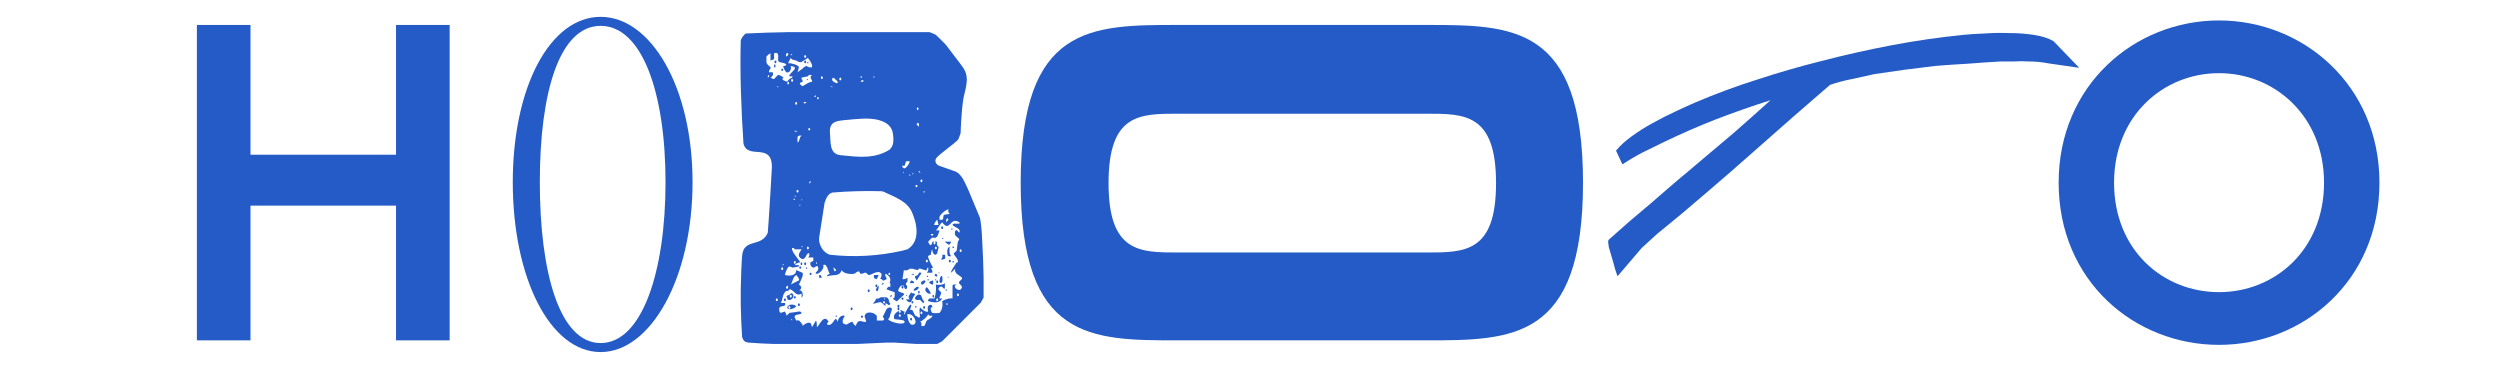 <svg width="497" height="74" viewBox="0 0 497 74" fill="none" xmlns="http://www.w3.org/2000/svg">
<g clip-path="url(#clip0_283_5446)">
<path d="M441.146 68.558C424.306 68.558 409.258 55.838 409.258 36.311C409.258 16.963 424.306 4.065 441.146 4.065C457.896 4.065 473.034 16.963 473.034 36.311C473.034 55.838 457.896 68.558 441.146 68.558ZM420.275 36.311C420.275 49.747 430.039 58.078 441.146 58.078C452.164 58.078 462.017 49.747 462.017 36.311C462.017 23.054 452.164 14.545 441.146 14.545C430.039 14.545 420.275 23.054 420.275 36.311Z" fill="#245BC6"/>
<path d="M351.986 19.919C348.403 21.053 344.82 22.308 341.237 23.681C337.714 25.055 334.221 26.577 330.757 28.249C329.384 28.906 327.981 29.593 326.547 30.309C325.174 31.026 323.86 31.802 322.606 32.638H322.517L321.263 29.951C322.099 28.936 323.144 27.98 324.398 27.085C325.711 26.129 327.085 25.264 328.518 24.487C330.011 23.651 331.474 22.905 332.907 22.248C334.4 21.531 335.774 20.904 337.028 20.367C341.088 18.635 345.209 17.112 349.389 15.799C353.569 14.425 357.809 13.201 362.108 12.126C366.706 10.932 371.364 9.887 376.082 8.991C380.799 8.095 385.547 7.408 390.324 6.931C391.458 6.811 392.832 6.722 394.444 6.662C396.057 6.543 397.699 6.513 399.371 6.572C401.102 6.572 402.745 6.692 404.297 6.931C405.91 7.17 407.223 7.588 408.239 8.185L413.255 13.38V13.47L407.074 12.574C405.88 12.335 404.566 12.216 403.133 12.216C402.297 12.156 401.431 12.156 400.535 12.216C399.639 12.216 398.744 12.216 397.848 12.216C395.639 12.335 393.429 12.484 391.22 12.664C389.07 12.783 386.89 12.932 384.681 13.111C380.56 13.589 376.559 14.127 372.678 14.724C371.245 15.022 369.752 15.351 368.199 15.709C366.647 16.008 365.183 16.396 363.81 16.873C362.675 17.829 361.571 18.784 360.496 19.74C359.421 20.636 355.569 24.009 348.941 29.862C345.716 32.728 342.492 35.535 339.267 38.282C336.102 41.028 332.818 43.775 329.414 46.522L326.368 49.299L321.621 54.853H321.531C321.472 54.614 321.322 54.166 321.083 53.509C320.904 52.792 320.695 52.046 320.456 51.27C320.218 50.493 320.009 49.777 319.829 49.12C319.71 48.403 319.68 47.956 319.74 47.776C319.74 47.717 320.158 47.328 320.994 46.612C321.83 45.895 322.845 44.999 324.039 43.925C325.293 42.85 326.637 41.715 328.07 40.521C329.503 39.267 330.847 38.102 332.101 37.028C333.415 35.893 334.549 34.937 335.505 34.161C336.46 33.325 337.057 32.818 337.296 32.638C339.804 30.548 342.282 28.458 344.731 26.368C347.179 24.218 349.598 22.069 351.986 19.919Z" fill="#245BC6"/>
<path d="M283.44 4.96C300.727 4.96 314.701 4.96 314.701 36.311C314.701 67.662 300.727 67.662 283.35 67.662H234.174C216.887 67.662 202.913 67.662 202.913 36.311C202.913 4.96 216.887 4.96 234.174 4.96H283.44ZM283.619 50.195C291.233 50.195 297.413 50.195 297.413 36.4C297.413 22.606 291.233 22.606 283.619 22.606H234.174C226.561 22.606 220.38 22.606 220.38 36.4C220.38 50.195 226.561 50.195 234.174 50.195H283.619Z" fill="#245BC6"/>
<path d="M148.784 68.109C148.067 68.02 147.799 67.751 147.53 67.034C147.44 66.049 147.261 61.57 147.261 60.585V57.539C147.261 56.196 147.44 51.538 147.53 50.911C147.799 47.239 151.382 49.299 152.636 46.253C152.815 44.283 153.352 35.325 153.442 33.444C153.621 28.07 148.605 31.921 147.799 28.518C147.351 21.71 147.082 14.723 147.261 8.005C147.44 7.468 147.888 6.93 148.247 6.662C149.501 6.572 155.233 6.393 156.487 6.393H184.793C184.972 6.483 185.778 6.751 186.047 6.93C186.405 7.289 187.928 8.722 188.107 8.991C188.465 9.528 190.884 12.573 191.421 13.38C193.033 15.619 191.69 17.948 191.421 20.277C191.242 21.262 190.973 25.472 190.973 26.457C190.884 26.726 190.615 27.532 190.436 27.801L189.629 28.518L187.032 30.578C186.494 31.115 185.688 31.474 186.047 32.369C186.047 32.459 186.405 32.817 186.584 32.907L189.629 33.982C191.242 34.429 191.869 36.49 192.496 37.744L194.735 43.118C194.825 43.297 195.004 44.193 195.004 44.462C195.093 44.91 195.273 47.418 195.273 48.045C195.362 49.12 195.541 54.225 195.541 55.211V59.152L195.004 60.137L187.301 67.84L186.315 68.378H182.195C181.747 68.378 178.254 68.109 177.806 68.109H176.283C175.656 68.109 170.998 68.378 170.371 68.378H153.89C153.173 68.378 149.59 68.199 148.784 68.109ZM161.145 64.257C161.235 64.347 161.414 64.885 161.414 65.064L162.22 63.72C162.399 64.078 162.399 64.616 162.399 65.064C162.937 64.616 163.832 62.287 164.728 63.989C164.549 64.078 164.37 64.257 164.459 64.526C165.534 64.974 165.892 63.093 166.251 63.451C166.34 63.541 166.52 63.899 166.52 63.989C166.609 63.362 167.057 62.645 167.863 62.735C167.863 62.735 167.863 62.914 167.863 63.003C167.774 63.093 167.594 63.362 167.594 63.451C167.505 63.63 167.505 64.168 167.594 64.257C167.684 64.347 168.132 64.526 168.311 64.526C168.401 64.437 169.207 63.989 169.296 63.989C169.386 63.989 169.565 63.989 169.565 63.989C169.386 64.257 170.102 64.795 170.102 64.795C170.729 63.093 171.356 64.168 172.163 63.989C172.163 63.899 172.163 63.72 172.163 63.72C172.163 63.63 171.894 63.093 171.894 63.003C171.894 61.839 173.417 62.018 173.954 62.466C173.954 62.466 174.223 62.735 174.312 62.735V63.72H175.477C176.014 63.63 175.656 63.093 175.477 63.003L176.283 61.391C176.373 61.302 176.731 61.122 176.82 61.122C177.716 61.122 177.089 62.108 177 62.466C176.91 62.824 176.91 63.183 176.552 63.451C176.82 63.989 179.687 64.795 179.866 63.989C179.776 63.899 179.687 63.72 179.687 63.72C179.418 63.63 178.075 63.451 177.806 63.451C177.447 62.556 178.164 62.108 178.881 61.66C179.149 61.481 179.508 62.018 179.866 61.929L179.687 62.466H179.866C179.866 62.287 180.314 61.57 180.403 61.391C180.493 61.212 180.941 60.406 181.12 60.585C181.21 60.675 181.21 60.854 181.12 60.854C181.12 61.033 180.941 61.57 180.851 61.66C180.941 61.57 181.299 61.57 181.389 61.66L181.926 62.735C182.016 62.735 182.464 63.003 182.464 63.003C182.553 63.003 182.643 63.093 182.643 63.183C183.18 63.183 182.553 61.839 182.911 61.122C183.091 61.302 183.986 62.197 184.524 61.929C184.345 61.391 184.345 60.585 185.061 60.585C185.24 60.585 185.42 60.943 185.33 61.122H185.061C184.972 61.481 185.061 61.929 185.33 62.197C185.509 62.287 186.584 62.287 186.763 62.197C186.942 62.108 187.301 61.391 187.301 61.122C187.39 60.943 187.39 60.137 187.301 59.868C187.928 59.51 188.644 59.241 189.361 59.331V56.823C189.361 56.465 190.077 56.554 190.167 56.554C189.182 56.912 190.525 57.987 190.973 57.539C191.779 56.733 190.346 56.554 190.704 56.017C190.704 55.927 191.152 55.569 191.242 55.479C191.242 55.479 191.242 55.3 191.242 55.211C190.704 54.673 189.629 54.404 189.898 53.419L189.092 54.225C188.913 53.867 189.988 52.613 190.167 52.165H190.436C190.615 51.449 189.45 50.642 189.629 50.374C189.629 50.284 190.167 49.926 190.167 49.836C190.257 49.657 190.346 48.224 190.436 48.045C190.436 48.045 190.704 47.597 190.704 47.507L189.898 46.791C189.809 46.611 189.719 45.805 190.167 45.716L190.704 46.253C191.152 45.447 189.719 45.178 189.361 44.73C189.361 44.641 189.54 44.462 189.629 44.462H190.704C190.794 44.372 190.794 44.193 190.704 44.193C188.823 42.939 188.913 46.343 187.301 44.193C186.853 44.551 186.405 45.537 186.047 45.805H186.763C186.763 45.984 186.405 46.88 186.315 47.059C186.226 47.059 186.047 47.239 186.047 47.239C185.957 47.328 185.42 47.239 185.33 47.239C185.151 47.328 184.613 47.955 184.524 48.045C184.524 48.134 184.703 48.492 184.793 48.582C184.793 48.582 184.972 48.761 185.061 48.761C185.151 48.582 185.42 48.313 185.33 48.045H186.315C186.226 48.224 186.226 48.672 186.315 48.761C186.315 48.851 186.494 49.03 186.584 49.03C186.584 49.03 186.584 49.209 186.584 49.299C186.494 49.567 186.315 50.284 186.315 50.374C186.226 50.463 186.047 50.642 186.047 50.642C185.509 50.642 185.33 50.015 185.33 49.567C185.24 49.657 185.061 50.284 185.061 50.374V50.642C184.972 50.642 184.524 50.821 184.524 50.911C184.345 51.09 185.33 53.061 185.509 53.15L185.061 53.419C185.33 53.598 185.42 53.956 185.33 54.225H184.255C184.524 53.956 184.613 53.598 184.524 53.15C184.345 53.24 184.166 53.509 184.255 53.688C183.718 53.867 183.359 53.33 182.643 53.419C182.643 53.509 182.553 53.688 182.464 53.688C182.374 53.688 181.568 53.509 181.389 53.419H180.851C180.851 53.509 180.403 53.688 180.403 53.688C180.224 53.777 179.687 53.777 179.687 53.688L179.418 55.479C179.687 55.569 180.045 55.479 180.403 55.211V56.017C180.314 56.017 180.135 56.285 180.135 56.285C179.866 56.823 180.762 56.644 180.135 57.539C180.045 57.45 179.866 57.36 179.866 57.36C179.776 57.271 179.687 56.823 179.687 56.823C179.06 56.465 178.702 57.36 178.612 57.539C178.254 58.256 180.045 58.077 179.687 58.614L178.343 59.868C178.343 59.958 177.985 59.779 177.806 59.6C177.716 59.6 177.537 59.42 177.537 59.331C177.627 59.331 177.806 59.152 177.806 59.152C177.895 58.794 177.895 58.077 177.806 58.077L176.283 57.539C176.283 57.181 176.731 56.823 177 57.092V56.285H176.82C177.268 55.479 176.82 54.763 176.014 54.404C175.746 55.211 176.91 55.3 175.746 55.748C175.387 55.927 175.387 55.3 174.939 55.479C175.119 55.3 175.387 54.673 175.208 54.404C174.581 53.509 173.148 54.763 172.7 54.673C172.611 54.673 172.252 54.315 172.163 54.225C172.163 54.225 171.983 54.225 171.894 54.225C171.804 54.315 171.177 54.494 171.088 54.404C170.729 54.404 171.177 53.509 170.102 54.225C170.102 54.315 169.923 54.404 169.834 54.404C169.207 54.584 167.594 54.404 167.326 53.688C166.878 55.121 165.534 54.494 164.459 54.942C164.459 54.942 164.459 54.763 164.459 54.673C164.549 54.673 164.907 54.404 164.997 54.404C164.638 54.315 164.459 52.165 163.653 52.703C164.011 53.419 162.668 54.673 162.22 54.404C161.862 54.046 163.026 53.956 162.578 52.971C162.578 52.882 162.22 52.882 162.22 52.971C162.13 52.971 161.951 53.15 161.951 53.15C161.414 53.419 160.876 52.523 161.145 52.165C161.145 52.075 161.593 51.896 161.683 51.896V51.18H160.608C160.876 51.09 160.966 50.642 160.876 50.374C160.249 50.105 160.249 51.807 159.354 51.449C158.368 50.911 158.906 50.284 159.354 49.567H158.01C158.01 49.567 157.831 49.299 157.741 49.299C157.741 49.299 157.562 49.299 157.473 49.299C157.204 49.926 158.816 51.538 159.085 52.165C158.816 52.165 158.189 52.344 158.01 52.703H158.816V52.971C158.816 52.971 158.1 53.15 157.741 53.15C157.741 53.24 157.562 53.24 157.473 53.15C157.473 53.15 157.025 52.971 156.935 52.971C156.577 52.971 156.039 54.404 156.039 54.673C156.846 54.852 158.279 54.942 158.279 53.688L159.533 54.225C159.622 54.315 159.622 54.763 159.533 54.942C159.443 55.211 158.995 56.285 158.816 56.554C159.443 57.002 159.443 57.36 158.816 57.808C159.443 57.36 159.891 58.883 159.354 59.152V58.346C158.368 58.973 158.1 58.077 157.204 57.539C157.204 57.539 157.025 57.539 156.935 57.539C156.935 57.539 156.756 57.808 156.666 57.808H156.487C156.398 57.808 156.039 57.987 156.039 58.077C155.412 58.973 155.681 59.51 155.233 60.137C155.233 60.227 155.233 60.227 155.233 60.227H156.039C156.487 61.391 154.517 60.227 154.965 61.929C154.965 62.018 155.144 62.197 155.233 62.197C155.323 62.197 155.95 61.929 156.039 61.929C156.039 61.929 156.219 62.287 156.308 62.466C156.308 62.466 156.308 62.645 156.308 62.735C156.308 62.735 156.666 62.556 156.666 62.466C156.756 62.466 156.935 62.197 156.935 62.197C157.025 62.197 158.368 62.018 158.816 61.929C159.085 61.929 159.174 61.929 159.354 62.197C159.174 62.735 157.741 62.287 158.01 63.183C158.1 63.272 158.279 63.72 158.279 63.72C158.368 63.72 158.816 63.63 158.816 63.72C158.906 63.72 159.443 64.347 159.533 64.526C159.533 64.526 159.533 64.705 159.533 64.795C159.801 64.526 160.697 63.899 161.145 64.257ZM183.18 64.257V64.795C184.076 65.064 183.897 64.168 184.255 63.72C184.345 63.63 185.509 63.093 185.33 62.735C185.061 62.824 184.613 62.824 184.524 62.466C184.255 63.093 183.539 63.63 182.911 63.989C183.001 63.989 183.18 64.168 183.18 64.257ZM180.583 63.72C180.851 64.257 181.03 64.705 181.657 64.526C182.553 64.168 181.568 62.197 180.403 62.466C180.314 62.466 180.314 62.645 180.403 62.735C180.403 63.004 180.583 63.63 180.583 63.72ZM157.204 63.451L157.473 63.72V63.451H157.204ZM181.12 63.183C181.389 63.183 181.389 63.72 181.12 63.72C180.851 63.72 180.851 63.183 181.12 63.183ZM166.251 62.735C166.43 62.735 166.43 62.914 166.251 63.003C166.072 63.003 166.072 62.645 166.251 62.735ZM171.356 62.735C171.625 62.735 171.625 63.183 171.356 63.183C171.088 63.183 171.088 62.735 171.356 62.735ZM178.881 62.466C178.612 62.466 178.612 63.003 178.881 63.003C179.149 63.003 179.149 62.466 178.881 62.466ZM183.18 61.929C182.911 61.929 182.911 62.466 183.18 62.466C183.449 62.466 183.449 61.929 183.18 61.929ZM178.881 61.66C178.612 61.66 178.612 62.197 178.881 62.197C179.149 62.197 179.149 61.66 178.881 61.66ZM156.487 61.122C156.756 60.406 157.741 60.406 158.279 60.854C158.1 61.302 156.666 61.839 156.487 61.122ZM169.296 61.122C169.565 61.122 169.565 61.66 169.296 61.66C169.028 61.66 169.028 61.122 169.296 61.122ZM178.612 61.122C178.881 61.122 178.881 61.66 178.612 61.66C178.343 61.66 178.343 61.122 178.612 61.122ZM156.935 60.854C156.666 60.854 156.666 61.391 156.935 61.391C157.204 61.391 157.204 60.854 156.935 60.854ZM181.926 60.854H182.195V61.122H181.926V60.854ZM183.718 60.854C183.986 60.854 183.986 61.391 183.718 61.391C183.449 61.391 183.449 60.854 183.718 60.854ZM175.208 60.137C174.85 59.868 173.954 60.495 173.506 60.316C173.596 60.316 173.865 59.958 173.954 59.868C173.954 59.868 174.133 59.42 174.223 59.331C174.223 59.331 174.671 59.42 174.671 59.331C174.76 59.331 174.939 59.152 174.939 59.152C175.208 59.062 176.104 59.062 176.283 59.152C176.82 59.241 176.641 60.227 177 60.316C176.731 61.122 176.462 60.227 176.014 60.316V60.854C175.925 60.764 175.387 60.227 175.208 60.137ZM178.612 60.585C178.881 60.585 178.881 61.122 178.612 61.122C178.343 61.122 178.343 60.585 178.612 60.585ZM158.816 60.316C159.085 60.316 159.085 60.854 158.816 60.854C158.547 60.854 158.547 60.316 158.816 60.316ZM188.107 60.316V60.585H188.375V60.316H188.107ZM175.746 59.868C175.477 59.868 175.477 60.316 175.746 60.316C176.014 60.316 176.014 59.868 175.746 59.868ZM180.403 59.868C180.314 59.868 180.135 59.6 180.135 59.51H180.851C180.314 58.883 180.941 58.614 181.12 58.077C181.389 58.525 181.747 58.077 181.926 58.614C181.299 58.973 181.389 60.675 180.403 59.868ZM181.389 59.868C181.657 59.868 181.657 60.316 181.389 60.316C181.12 60.316 181.12 59.868 181.389 59.868ZM182.911 59.6C182.822 59.6 182.284 59.689 182.195 59.6C181.299 59.42 182.732 57.898 183.18 58.883L183.449 59.6C183.449 59.689 183.718 59.868 183.718 59.868C183.718 59.958 183.718 60.137 183.718 60.137C183.718 60.227 183.449 60.227 183.449 60.137C183.359 60.137 183.001 59.689 182.911 59.6ZM184.524 59.868C184.434 59.689 184.613 59.42 184.793 59.331H185.778C186.047 58.435 186.136 57.45 186.047 56.554C186.405 56.644 187.39 56.733 187.838 56.285V57.36C187.39 57.539 187.48 56.644 186.763 57.092C186.674 57.181 186.494 57.45 186.584 57.539C186.584 57.629 187.032 57.987 187.032 58.077C187.301 58.346 186.674 58.973 186.763 59.331H187.301C186.763 60.406 185.42 60.137 184.524 59.868ZM154.427 59.331C154.158 59.331 154.158 59.868 154.427 59.868C154.696 59.868 154.696 59.331 154.427 59.331ZM156.039 59.331C156.308 59.331 156.308 59.868 156.039 59.868C155.771 59.868 155.771 59.331 156.039 59.331ZM156.487 59.331V59.152C156.487 59.062 156.308 58.883 156.308 58.883C156.398 58.794 156.846 58.614 156.935 58.614C157.025 58.525 157.204 58.346 157.204 58.346C157.562 58.166 157.741 58.614 157.741 58.883C157.741 59.42 156.756 60.047 156.487 59.331ZM175.746 59.331V59.6L176.014 59.331H175.746ZM186.315 59.331C186.047 59.331 186.047 59.868 186.315 59.868C186.584 59.868 186.584 59.331 186.315 59.331ZM179.418 59.152C179.687 59.152 179.687 59.6 179.418 59.6C179.149 59.6 179.149 59.152 179.418 59.152ZM158.01 58.883C158.279 58.883 158.279 59.331 158.01 59.331C157.741 59.331 157.741 58.883 158.01 58.883ZM177 58.883C177 58.794 177.179 58.614 177.268 58.614C177.358 58.794 177.179 59.062 177 59.152C177 59.062 177 58.883 177 58.883ZM157.204 58.614C156.935 58.614 156.935 59.152 157.204 59.152C157.473 59.152 157.473 58.614 157.204 58.614ZM180.135 58.614H180.403L180.135 58.883V58.614ZM185.509 58.614C185.778 58.614 185.778 59.152 185.509 59.152C185.33 59.152 185.33 58.614 185.509 58.614ZM190.436 58.346C190.167 58.346 190.167 58.883 190.436 58.883C190.704 58.883 190.704 58.346 190.436 58.346ZM183.986 57.808C183.897 57.539 183.986 57.181 184.255 57.092C184.434 57.181 185.061 58.256 185.061 58.346C184.613 58.525 184.165 58.166 183.986 57.808ZM182.643 57.808C182.911 57.808 182.911 58.346 182.643 58.346C182.464 58.346 182.464 57.808 182.643 57.808ZM172.7 57.539C172.969 57.539 172.969 58.077 172.7 58.077C172.431 58.077 172.431 57.539 172.7 57.539ZM174.223 57.36C174.223 57.271 174.581 56.823 174.671 56.823C174.76 56.913 174.581 58.256 174.223 57.808C174.133 57.719 174.133 57.36 174.223 57.36ZM181.657 57.539C181.926 57.271 182.284 56.823 182.643 57.092C182.643 57.539 182.105 57.808 181.657 57.808C181.657 57.719 181.657 57.539 181.657 57.539ZM188.107 57.539C188.286 57.539 188.286 57.719 188.107 57.808C187.928 57.808 187.928 57.45 188.107 57.539ZM156.308 57.092C156.219 57.092 156.219 57.271 156.308 57.36H156.666V56.823C156.487 56.733 156.308 56.912 156.308 57.092ZM179.418 56.823C179.687 56.823 179.687 57.36 179.418 57.36C179.149 57.36 179.149 56.823 179.418 56.823ZM174.223 56.554C174.492 56.554 174.492 57.092 174.223 57.092C173.954 57.092 173.954 56.554 174.223 56.554ZM157.473 56.017C157.473 56.106 157.293 56.465 157.204 56.554L158.816 55.748C159.085 55.658 158.458 54.763 158.279 54.673C157.652 55.121 157.741 55.39 157.473 56.017ZM175.477 56.285C175.566 56.285 175.746 56.285 175.746 56.285C175.656 56.465 175.477 56.644 175.208 56.554C175.298 56.465 175.477 56.285 175.477 56.285ZM183.18 56.017C183.18 56.017 183.986 55.39 183.986 56.017C183.986 56.017 183.539 56.733 183.18 56.554C183.091 56.465 183.091 56.106 183.18 56.017ZM184.793 56.285C184.703 56.196 184.703 56.017 184.793 56.017C184.882 55.927 185.42 55.748 185.509 55.748V56.554H185.33C185.151 56.554 184.793 56.285 184.793 56.285ZM181.12 55.748C181.21 55.748 181.657 55.927 181.657 56.017C181.747 56.017 181.747 56.285 181.657 56.285H180.851L181.12 55.748ZM186.763 56.017C186.763 55.838 186.942 54.494 187.301 54.942C187.39 55.121 187.39 55.838 187.301 56.017C187.301 56.106 187.121 56.285 187.032 56.285C187.032 56.285 186.853 56.106 186.763 56.017ZM186.315 55.748C186.584 55.748 186.584 56.285 186.315 56.285C186.047 56.285 186.047 55.748 186.315 55.748ZM181.926 55.211C181.747 54.673 182.374 54.852 182.464 54.673C182.553 54.494 182.822 53.777 183.18 54.404C182.643 54.852 182.643 55.39 182.195 55.748C182.195 55.658 182.016 55.3 181.926 55.211ZM184.524 55.479C184.703 55.569 184.703 55.748 184.524 55.748C184.345 55.838 184.345 55.479 184.524 55.479ZM186.047 55.479C186.136 55.569 186.136 55.748 186.047 55.748C185.867 55.838 185.867 55.479 186.047 55.479ZM173.775 55.211C173.685 55.121 173.685 54.763 173.775 54.673H174.671C174.671 54.673 174.402 55.479 174.223 55.479C174.044 55.479 173.775 55.3 173.775 55.211ZM162.847 54.673C162.937 54.673 163.116 54.673 163.116 54.673C163.205 54.763 163.384 55.121 163.384 55.211H162.847V54.673ZM188.555 54.942V55.211H188.375L188.555 54.942ZM184.524 54.942C184.434 55.121 184.255 55.121 184.255 54.942C184.166 54.763 184.524 54.763 184.524 54.942ZM185.778 54.673L186.047 54.404C186.226 54.494 186.405 54.763 186.315 54.942C186.047 55.031 185.867 54.852 185.778 54.673ZM181.657 54.404V54.673H181.12L181.657 54.404ZM161.145 54.225C161.414 54.225 161.414 54.673 161.145 54.673C160.876 54.673 160.876 54.225 161.145 54.225ZM176.82 54.225C176.552 54.225 176.552 54.673 176.82 54.673C177 54.673 177 54.225 176.82 54.225ZM186.763 54.225C186.763 54.404 186.584 54.404 186.584 54.225C186.494 54.136 186.853 54.136 186.763 54.225ZM165.713 53.419C165.713 53.509 165.892 53.956 165.982 53.956L166.251 53.688L165.713 53.15C165.713 53.24 165.713 53.419 165.713 53.419ZM155.502 53.15C155.233 53.15 155.233 53.688 155.502 53.688C155.771 53.688 155.771 53.15 155.502 53.15ZM160.339 53.15C160.518 53.24 160.518 53.419 160.339 53.419C160.16 53.509 160.16 53.15 160.339 53.15ZM159.085 52.971C159.354 52.971 159.354 53.419 159.085 53.419C158.816 53.419 158.816 52.971 159.085 52.971ZM155.771 52.434L155.502 52.703H155.771V52.434ZM159.354 52.165C159.533 52.165 159.533 52.703 159.354 52.703C159.085 52.703 159.085 52.165 159.354 52.165ZM160.07 52.165C160.339 52.165 160.339 52.703 160.07 52.703C159.801 52.703 159.801 52.165 160.07 52.165ZM162.22 52.165V52.434H162.399V52.165H162.22ZM158.01 51.896C157.741 51.896 157.741 52.434 158.01 52.434C158.279 52.434 158.279 51.896 158.01 51.896ZM189.361 51.896H189.629V52.165H189.361V51.896ZM184.255 51.628C183.986 51.628 183.986 52.165 184.255 52.165C184.524 52.165 184.524 51.628 184.255 51.628ZM188.823 51.628C189.092 51.628 189.092 52.165 188.823 52.165C188.555 52.165 188.555 51.628 188.823 51.628ZM187.301 51.18C187.39 51.09 187.39 50.732 187.301 50.642H187.838C187.928 50.732 187.928 51.269 187.838 51.449C187.748 51.538 187.211 51.628 187.032 51.628C187.121 51.538 187.301 51.269 187.301 51.18ZM164.997 50.642C169.834 51.18 174.581 50.911 179.418 49.836C179.687 49.747 180.314 49.567 180.403 49.567C182.911 48.045 182.374 44.73 181.389 42.401C180.493 40.073 178.075 39.266 176.014 38.281C175.925 38.192 175.387 38.012 175.208 38.012C171.983 37.923 168.669 38.012 165.445 38.281C164.549 38.55 164.191 39.535 163.922 40.341L162.847 47.239C162.668 48.582 163.653 50.284 164.997 50.642ZM188.375 50.642C188.286 50.105 188.196 49.299 188.823 49.03C188.734 49.478 188.644 50.463 189.092 50.911C188.913 51.001 188.375 51.001 188.375 50.642ZM190.973 49.567C190.704 49.567 190.704 50.105 190.973 50.105C191.242 50.105 191.242 49.567 190.973 49.567ZM160.608 49.03C160.339 49.03 160.339 49.567 160.608 49.567C160.876 49.567 160.876 49.03 160.608 49.03ZM186.047 49.03C185.778 49.03 185.778 49.567 186.047 49.567C186.315 49.567 186.315 49.03 186.047 49.03ZM189.361 49.03H189.629V49.299H189.361V49.03ZM159.533 49.03C159.533 48.851 159.354 48.851 159.354 49.03C159.354 49.209 159.533 49.209 159.533 49.03ZM188.555 48.582C188.555 48.582 188.196 48.403 188.107 48.313C188.107 48.313 187.928 48.134 187.838 48.045H189.092C189.002 48.313 188.823 48.582 188.555 48.761C188.644 48.761 188.644 48.582 188.555 48.582ZM185.778 48.045C185.509 48.045 185.509 48.582 185.778 48.582C186.047 48.582 186.047 48.045 185.778 48.045ZM187.301 47.239L187.569 47.507H187.301V47.239ZM185.061 46.522V46.791H185.509V46.522H185.061ZM189.361 45.537C189.361 45.716 189.182 45.716 189.092 45.537C189.092 45.358 189.45 45.358 189.361 45.537ZM187.301 44.999C187.569 44.999 187.569 45.537 187.301 45.537C187.032 45.537 187.032 44.999 187.301 44.999ZM185.778 44.462C185.688 44.462 185.688 44.641 185.778 44.73H186.584L186.315 43.656C186.226 43.745 185.778 44.283 185.778 44.462ZM188.107 43.656V44.193L188.555 43.656L188.375 43.387C188.375 43.387 188.107 43.566 188.107 43.656ZM186.763 43.118V43.656C187.659 43.924 187.48 43.297 187.569 42.849C187.748 42.491 188.465 42.76 188.823 42.401C188.465 42.312 188.465 41.864 188.555 41.595C187.928 41.775 187.032 42.491 186.763 43.118ZM159.085 40.61L158.816 40.879H159.085V40.61ZM159.354 39.625V39.894L159.533 39.625H159.354ZM158.01 39.625C158.1 39.446 157.741 39.446 157.741 39.625C157.831 39.804 158.01 39.804 158.01 39.625ZM158.01 38.819V39.087H158.279L158.01 38.819ZM183.718 38.012C183.538 38.012 183.538 38.281 183.718 38.281C183.897 38.281 183.897 38.012 183.718 38.012ZM158.547 37.744C158.279 37.744 158.279 38.281 158.547 38.281C158.816 38.281 158.816 37.744 158.547 37.744ZM182.195 36.758C181.926 36.758 181.926 37.206 182.195 37.206C182.464 37.206 182.464 36.758 182.195 36.758ZM160.876 36.221C160.876 36.31 160.876 36.49 160.876 36.49C161.056 36.4 161.235 36.221 161.145 35.952C161.056 36.042 160.876 36.221 160.876 36.221ZM183.18 35.684C182.911 35.684 182.911 36.221 183.18 36.221C183.449 36.221 183.449 35.684 183.18 35.684ZM180.851 34.698C180.762 34.609 180.762 34.967 180.851 34.967C181.03 34.877 181.03 34.698 180.851 34.698ZM181.389 34.429V34.698L181.657 34.429H181.389ZM179.687 34.161C179.508 34.161 179.508 34.429 179.687 34.429C179.687 34.34 179.687 34.161 179.687 34.161ZM182.643 34.161C182.643 34.161 182.911 34.34 182.911 34.429C183.001 34.161 182.822 34.071 182.643 33.982V34.161ZM179.418 33.175C179.866 34.161 180.851 32.369 180.851 32.101C180.762 32.011 180.224 32.011 180.135 32.101C180.045 32.19 179.866 32.817 179.866 32.907C179.776 32.996 179.508 32.996 179.418 32.907C179.329 32.907 179.329 33.086 179.418 33.175ZM167.057 30.846C170.55 31.205 173.775 31.653 176.82 29.772C176.82 29.772 177.179 29.413 177.268 29.234C177.716 28.518 177.627 27.353 177.537 26.726C177.358 25.114 176.283 24.308 174.671 23.86C172.611 23.322 170.192 23.681 168.132 23.86C166.161 24.039 164.818 24.218 164.997 26.457C165.176 28.249 164.818 30.578 167.057 30.846ZM158.547 27.264V28.338C159.085 28.07 158.816 27.264 159.354 26.995C159.174 26.905 158.637 26.905 158.547 27.264ZM158.01 25.92V26.189H158.547L158.01 25.92ZM160.876 25.472C160.608 25.472 160.608 25.92 160.876 25.92C161.145 25.92 161.145 25.472 160.876 25.472ZM182.195 24.666L182.643 25.203C182.732 24.935 182.732 24.487 182.464 24.397L182.195 24.666ZM182.464 21.352C182.195 21.352 182.195 21.889 182.464 21.889C182.643 21.889 182.643 21.352 182.464 21.352ZM158.279 20.277C158.01 20.277 158.01 20.814 158.279 20.814C158.547 20.814 158.547 20.277 158.279 20.277ZM159.801 20.277V20.546C159.981 20.635 160.249 20.456 160.339 20.277H159.801ZM162.578 19.291C162.399 19.291 162.399 19.739 162.578 19.739C162.847 19.739 162.847 19.291 162.578 19.291ZM162.22 19.023C162.13 18.844 161.772 19.202 161.951 19.291C162.041 19.381 162.22 19.202 162.22 19.023ZM154.427 17.142L154.696 17.41V17.142H154.427ZM165.176 17.142L165.445 17.41V17.142H165.176ZM159.085 16.784C159.174 16.784 159.443 17.142 159.533 17.142L160.608 16.515C160.697 16.425 161.324 16.246 161.414 16.246C161.683 15.977 160.697 15.44 161.414 14.902H160.876C160.787 14.902 160.608 15.171 160.608 15.171C160.429 15.171 159.443 15.44 159.354 15.44C159.354 15.44 159.354 15.619 159.354 15.709C159.354 15.709 159.533 15.888 159.533 15.977C159.801 16.515 158.727 16.246 159.085 16.784ZM156.666 16.246C156.487 16.246 156.487 16.784 156.666 16.784C156.935 16.784 156.935 16.246 156.666 16.246ZM165.713 16.246C165.893 16.336 166.251 16.604 166.52 16.515C166.52 16.425 166.52 16.246 166.52 16.246C166.43 16.067 165.803 15.529 165.713 15.44C165.265 15.619 165.355 15.977 165.713 16.246ZM155.771 15.977C155.95 16.067 156.487 16.246 156.487 16.246C156.487 16.157 156.935 15.709 156.935 15.709C157.025 15.619 157.473 15.44 157.473 15.44C157.562 15.35 157.562 15.171 157.473 15.171H156.935C156.756 14.813 157.831 14.096 158.01 13.648C158.01 13.559 158.01 13.38 158.01 13.38C157.92 13.29 157.383 13.111 157.204 13.111C157.383 13.648 157.025 14.634 156.308 14.365C156.129 14.186 155.771 13.559 155.771 13.38C155.681 13.38 155.681 13.2 155.771 13.111C155.95 13.2 156.219 13.021 156.308 12.842C155.95 12.305 154.785 12.573 154.696 12.036C154.606 11.588 155.054 10.155 153.89 10.603V11.767L153.173 12.036V10.603C152.994 10.603 152.456 11.14 152.367 11.23V12.305C152.456 12.932 152.815 12.932 153.173 13.38C153.352 13.648 152.725 13.917 152.904 14.365H153.621C153.8 14.813 153.531 15.261 153.173 15.44C153.263 15.44 153.621 15.619 153.621 15.709C153.71 15.709 153.89 15.709 153.89 15.709C153.979 15.619 154.606 14.902 154.696 14.902C154.875 14.813 155.592 15.261 155.771 15.44L155.502 15.709C155.502 15.709 155.681 15.888 155.771 15.977ZM171.356 15.977C171.267 15.977 171.088 16.157 171.088 16.246H171.625V15.977C171.625 15.888 171.356 15.888 171.356 15.977ZM157.473 15.709C157.204 15.709 157.204 16.246 157.473 16.246C157.741 16.246 157.741 15.709 157.473 15.709ZM160.339 15.709H160.608V15.977L160.339 15.709ZM167.057 15.44C166.788 15.44 166.788 15.977 167.057 15.977C167.326 15.977 167.326 15.44 167.057 15.44ZM152.636 15.171C152.636 15.171 152.636 15.35 152.636 15.44C152.815 15.35 152.994 15.082 152.904 14.902C152.815 14.902 152.636 15.082 152.636 15.171ZM163.384 15.171C163.116 15.171 163.116 15.709 163.384 15.709C163.653 15.709 163.653 15.171 163.384 15.171ZM171.088 15.171V15.44H171.356V15.171H171.088ZM173.775 15.171C173.596 15.082 173.596 15.44 173.775 15.44C173.865 15.35 173.865 15.171 173.775 15.171ZM158.816 13.38C158.816 13.559 158.637 14.186 158.547 14.365L159.533 13.648L159.801 13.38C159.891 13.29 160.249 13.111 160.339 13.111C160.339 13.111 160.787 13.38 160.876 13.38H161.414C161.593 12.753 160.966 12.036 160.608 11.499C160.429 11.678 159.443 12.215 159.354 12.305C158.906 12.484 158.637 12.215 158.279 12.036C158.01 11.947 157.383 11.947 157.204 11.499L156.666 12.573C157.204 12.484 158.816 12.932 158.816 13.38ZM155.502 13.648C155.771 13.648 155.771 14.096 155.502 14.096C155.233 14.096 155.233 13.648 155.502 13.648ZM153.89 12.842H154.158V13.38H153.89V12.842ZM160.608 12.305C160.787 12.394 160.787 12.573 160.608 12.573C160.429 12.663 160.429 12.305 160.608 12.305ZM154.158 12.036C154.427 12.036 154.427 12.573 154.158 12.573C153.89 12.573 153.89 12.036 154.158 12.036ZM160.07 12.036C160.339 12.036 160.339 12.573 160.07 12.573C159.801 12.573 159.801 12.036 160.07 12.036ZM156.308 10.782C156.219 10.872 156.219 11.23 156.308 11.23C156.308 11.23 156.935 10.872 156.666 10.603C156.487 10.424 156.308 10.603 156.308 10.782ZM160.07 10.961C159.801 10.961 159.801 11.499 160.07 11.499C160.339 11.499 160.339 10.961 160.07 10.961ZM157.204 10.782V10.961H157.473V10.782H157.204Z" fill="#245BC6"/>
<path d="M101.94 36.222C101.94 17.232 109.375 3.348 119.407 3.348C129.35 3.348 137.68 17.232 137.68 36.222C137.68 55.301 129.35 69.991 119.407 69.991C109.375 69.991 101.94 55.301 101.94 36.222ZM107.315 36.222C107.315 54.226 111.256 68.2 119.407 68.2C127.558 68.2 132.306 54.226 132.306 36.222C132.306 18.218 127.558 5.14 119.407 5.14C111.256 5.14 107.315 18.218 107.315 36.222Z" fill="#245BC6"/>
<path d="M39.14 67.662V4.96H49.799V30.757H78.731V4.96H89.39V67.662H78.731V40.879H49.799V67.662H39.14Z" fill="#245BC6"/>
</g>
<defs>
<clipPath id="clip0_283_5446">
<rect width="497" height="74" fill="white"/>
</clipPath>
</defs>
</svg>
